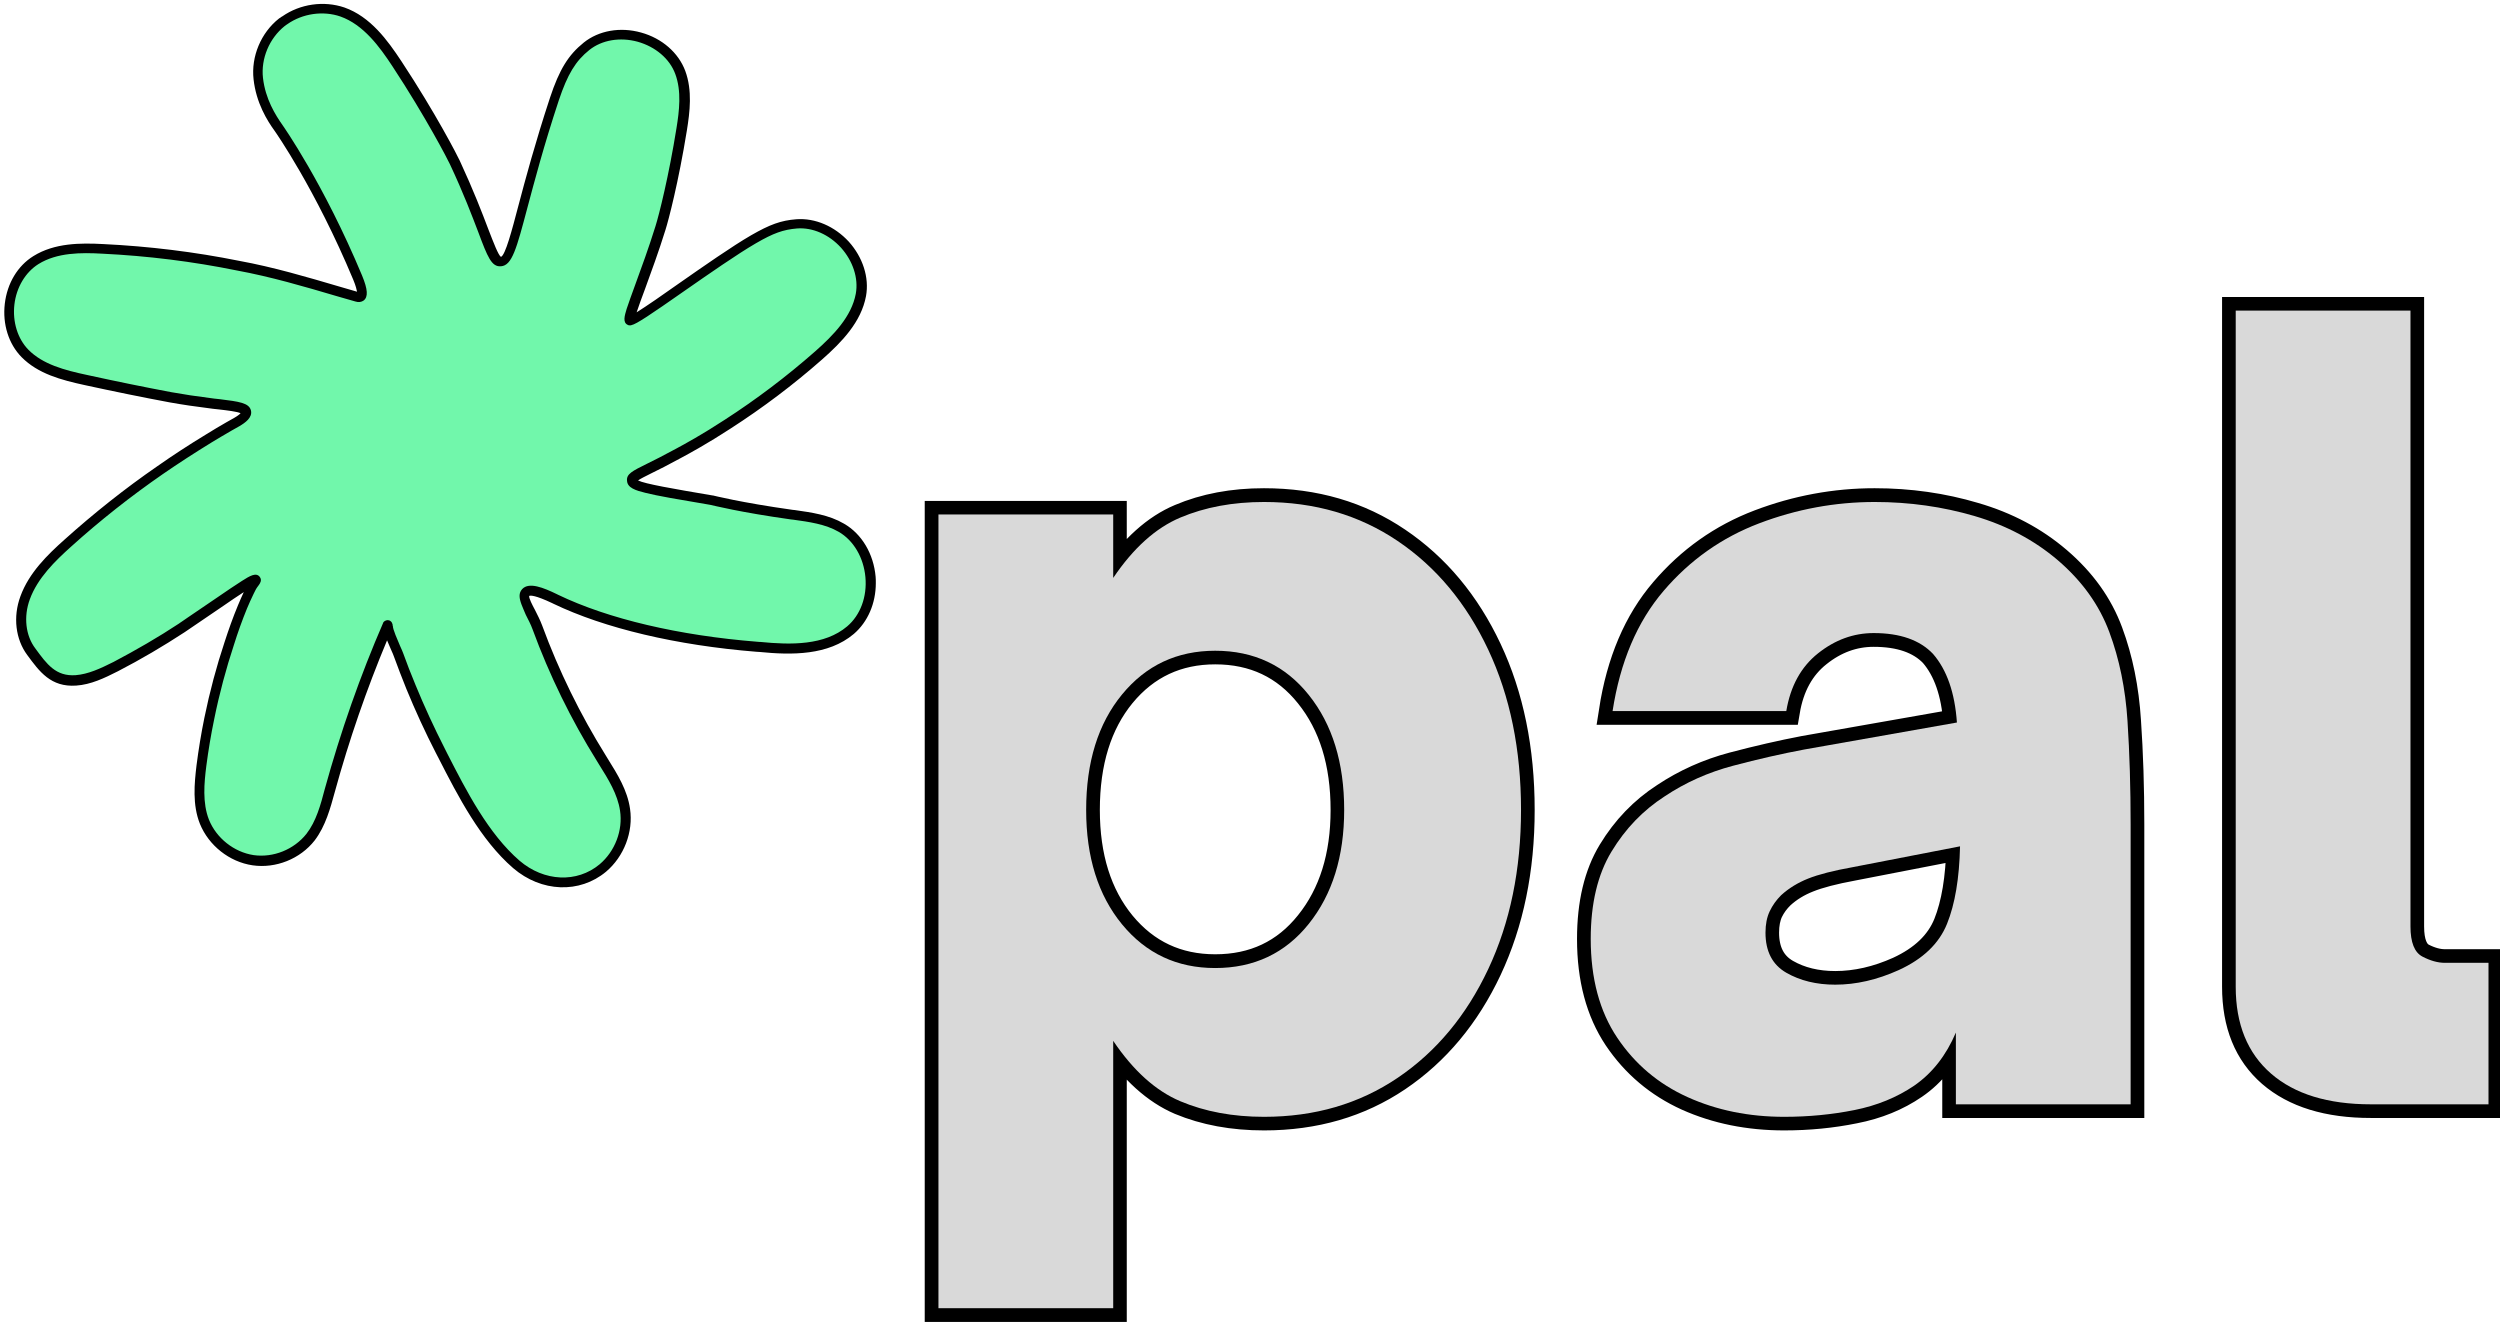 <svg xmlns="http://www.w3.org/2000/svg" xmlns:xlink="http://www.w3.org/1999/xlink" width="1500" zoomAndPan="magnify" viewBox="0 0 1125 600" height="800" preserveAspectRatio="xMidYMid meet" version="1.0"><defs><g/></defs><path fill="#71f7ab" d="M 128.066 8.961 C 127.617 9.23 127.258 9.59 126.809 9.863 C 119.242 15.805 115.098 25.805 116.18 35.258 C 117.352 45.707 122.484 53.453 125.457 57.594 C 125.457 57.594 143.559 83.082 160.941 124.781 C 163.914 131.898 162.742 133.07 162.383 133.34 C 162.023 133.609 161.48 133.699 160.762 133.43 C 143.02 128.297 125.277 122.711 107.172 119.379 C 87.09 115.328 66.734 112.805 46.289 111.812 C 35.934 111.273 24.945 111.363 16.207 116.855 C 2.52 125.414 -0.004 147.301 11.344 158.828 C 18.461 166.031 28.906 168.645 38.816 170.805 C 51.422 173.598 64.121 176.211 76.82 178.551 C 83.215 179.723 89.699 180.621 96.184 181.434 C 104.742 182.516 110.324 182.965 110.777 185.125 C 110.957 185.938 110.688 187.379 106.633 189.719 C 102.488 192.152 98.348 194.492 94.293 197.016 C 86.73 201.605 79.344 206.379 72.137 211.426 C 57.637 221.422 43.77 232.41 30.617 244.297 C 22.785 251.324 15.039 259.066 11.434 268.887 C 8.555 276.812 9.094 286.355 14.227 293.203 C 19.543 300.496 24.133 306.801 34.312 306.082 C 40.617 305.633 46.559 302.75 52.234 299.867 C 62.41 294.555 72.41 288.699 82.047 282.395 C 82.227 282.305 87.988 278.34 99.426 270.598 C 107.715 264.922 114.648 260.238 115.277 261.051 C 115.551 261.41 114.199 262.309 112.848 265.102 C 111.586 267.805 110.324 270.418 109.246 273.117 C 107.082 278.523 105.102 284.016 103.301 289.602 C 99.609 300.676 96.637 312.027 94.293 323.465 C 92.852 330.488 91.684 337.512 90.781 344.539 C 89.699 353.004 88.98 361.922 92.133 369.848 C 95.734 378.852 104.383 385.699 114.02 387.141 C 123.656 388.488 133.832 384.438 139.867 376.781 C 144.551 370.746 146.621 363.09 148.602 355.707 C 155.629 330.219 164.363 305.27 174.902 280.953 C 174 283.113 178.684 292.211 179.496 294.555 C 181.297 299.508 183.188 304.371 185.168 309.234 C 189.133 318.961 193.543 328.508 198.316 337.785 C 207.234 355.168 217.5 375.973 232.543 388.941 C 243.621 398.398 259.832 400.289 271.449 390.562 C 278.926 384.258 282.887 373.988 281.445 364.352 C 280.188 355.887 275.23 348.41 270.73 341.117 C 259.199 322.562 249.562 302.84 242 282.305 C 239.477 275.461 234.344 269.066 236.594 266.633 C 238.938 264.113 247.043 268.164 250.105 269.605 C 287.93 287.797 337.285 290.68 342.059 291.129 C 356.199 292.57 371.961 292.75 382.77 283.566 C 396.547 271.855 394.297 246.461 378.625 237.363 C 371.961 233.488 364.035 232.5 356.379 231.418 C 332.242 227.996 320.176 224.844 320.176 224.844 C 289.914 219.801 284.598 218.539 284.418 216.109 C 284.148 213.676 289.371 212.504 305.043 203.949 C 309.098 201.789 317.383 197.195 327.379 190.711 C 341.789 181.434 355.391 171.164 368.27 159.816 C 376.734 152.344 385.289 143.695 387.363 132.527 C 390.242 116.227 374.934 99.293 358.449 100.555 C 351.965 101.098 347.281 102.719 338.996 107.492 C 322.156 117.219 287.75 143.246 283.609 144.148 C 283.609 144.148 283.52 144.148 283.43 144.148 C 281.809 143.426 290.273 124.512 297.117 102.445 C 298.559 97.855 303.062 80.562 306.664 58.047 C 308.016 49.578 309.008 40.574 306.035 32.469 C 300.09 16.527 277.215 10.043 263.883 20.668 C 256.949 26.164 253.258 32.828 249.383 44.445 C 233.441 92.809 231.281 117.129 225.336 117.578 C 220.832 117.938 219.031 104.066 204.531 72.906 C 203.723 71.105 193.812 51.832 178.504 28.594 C 172.199 19.047 164.812 9.141 154.008 5.27 C 145.539 2.387 135.543 3.738 128.066 8.961 Z M 128.066 8.961 " fill-opacity="1" fill-rule="nonzero"/><path fill="#000000" d="M 394.117 262.398 C 394.117 271.496 390.516 279.871 384.211 285.277 C 372.68 295.004 356.289 294.824 341.789 293.383 C 341.52 293.383 341.07 293.293 340.348 293.293 C 304.504 290.41 272.078 282.754 249.023 271.676 L 248.484 271.406 C 240.828 267.805 238.758 267.895 238.125 268.164 C 237.945 269.156 239.566 272.309 240.738 274.469 C 241.82 276.629 243.078 279.062 243.98 281.492 C 251.457 301.848 261.094 321.48 272.531 339.855 L 273.52 341.477 C 277.844 348.41 282.348 355.617 283.52 363.992 C 285.051 374.348 280.816 385.426 272.711 392.273 C 260.82 402.18 243.621 401.551 230.922 390.652 C 216.242 377.953 206.152 358.41 197.328 341.117 L 196.156 338.863 C 191.293 329.406 186.879 319.77 182.918 310.133 C 180.844 304.91 178.953 300.137 177.242 295.363 C 177.062 294.824 176.613 293.742 176.07 292.57 C 175.352 290.949 174.723 289.418 174.18 288.16 C 164.992 310.133 157.07 333.012 150.676 356.336 C 148.691 363.543 146.531 371.738 141.578 378.223 C 135.094 386.508 124.105 390.922 113.656 389.391 C 103.211 387.859 93.934 380.473 89.973 370.746 C 86.547 362.191 87.449 352.645 88.441 344.359 C 89.34 337.332 90.512 330.129 91.953 323.102 C 94.383 311.215 97.445 299.777 101.047 288.969 C 102.852 283.387 104.832 277.801 107.082 272.398 C 107.895 270.414 108.793 268.434 109.695 266.453 C 106.723 268.344 103.211 270.777 100.598 272.578 C 94.473 276.719 89.973 279.781 87.09 281.766 C 84.117 283.746 83.395 284.285 83.125 284.465 C 73.488 290.77 63.402 296.715 53.137 302.027 C 46.922 305.18 40.887 308.062 34.312 308.512 C 22.875 309.324 17.738 302.207 12.246 294.734 C 7.023 287.707 5.762 277.621 9.184 268.344 C 13.055 257.719 21.434 249.609 28.996 242.855 C 42.238 230.969 56.285 219.801 70.789 209.805 C 77.723 204.941 85.016 200.168 93.031 195.305 C 95.914 193.5 98.977 191.699 101.949 189.988 C 103.121 189.359 104.293 188.637 105.461 188.008 C 107.172 187.016 107.984 186.297 108.254 185.938 C 106.723 185.215 102.309 184.676 98.348 184.227 L 95.824 183.953 C 87.898 182.965 81.863 182.062 76.371 181.074 C 64.305 178.82 51.516 176.211 38.273 173.328 C 27.465 170.984 17.109 168.195 9.723 160.719 C 3.871 154.773 1.078 145.859 2.16 136.672 C 3.238 127.484 7.922 119.648 15.039 115.234 C 24.586 109.293 36.203 109.293 46.469 109.832 C 67.004 110.824 87.629 113.344 107.715 117.398 C 123.023 120.191 138.246 124.691 152.926 129.016 C 155.539 129.738 158.059 130.547 160.672 131.266 C 160.492 130.367 160.129 128.656 158.961 125.863 C 141.848 84.883 123.926 59.398 123.746 59.125 C 120.141 54.172 115.277 46.246 114.109 35.711 C 112.938 25.441 117.441 14.727 125.547 8.332 L 125.816 8.148 C 125.996 8.059 126.086 7.969 126.266 7.879 C 126.445 7.699 126.719 7.52 127.078 7.34 C 135.094 1.754 145.719 0.227 154.996 3.375 C 166.707 7.52 174.359 18.059 180.664 27.605 C 196.156 51.109 205.973 70.293 206.875 72.277 C 213.09 85.695 216.961 95.781 219.754 103.168 C 222.094 109.203 224.258 114.875 225.426 115.598 C 227.41 114.875 230.379 103.617 233.262 92.629 C 236.414 80.742 240.738 64.531 247.492 43.996 C 251.727 31.207 255.777 24.723 262.715 19.137 C 269.469 13.734 279.105 12.023 288.473 14.637 C 297.93 17.246 305.312 23.73 308.375 31.926 C 311.617 40.754 310.445 50.301 309.098 58.676 C 305.312 82.094 300.809 99.203 299.461 103.438 C 296.398 113.344 292.977 122.531 290.273 130.008 C 288.832 133.879 287.391 137.754 286.488 140.543 C 290.812 137.844 298.379 132.617 305.223 127.754 C 316.57 119.828 329.449 110.824 338.008 105.871 C 346.473 101.008 351.426 99.203 358.359 98.664 C 366.828 98.035 375.562 101.816 381.957 108.75 C 388.262 115.777 391.234 124.871 389.703 133.25 C 387.543 144.867 378.895 153.875 369.891 161.801 C 357.012 173.148 343.141 183.594 328.73 192.871 C 318.645 199.445 310.266 204.039 306.215 206.199 C 300.629 209.262 296.309 211.426 293.156 212.957 C 290.453 214.305 288.109 215.477 287.121 216.199 C 290.094 217.73 303.062 219.98 320.625 222.953 L 320.805 222.953 C 320.895 222.953 333.055 226.105 356.738 229.438 L 357.641 229.527 C 365.207 230.609 373.043 231.688 379.797 235.652 C 387.812 240.246 393.125 249.25 394.027 259.52 C 394.117 260.328 394.117 261.41 394.117 262.398 Z M 233.805 268.164 C 233.805 266.992 234.164 266.004 234.973 265.102 C 238.035 261.77 244.609 264.473 250.555 267.355 L 251.094 267.625 C 273.699 278.523 305.582 285.996 340.797 288.789 C 341.43 288.879 341.969 288.879 342.238 288.879 C 355.84 290.23 371.059 290.5 381.238 281.855 C 387.18 276.809 390.242 268.523 389.434 259.699 C 388.621 250.871 384.121 243.215 377.453 239.344 C 371.422 235.832 364.035 234.84 356.922 233.852 L 356.02 233.762 C 332.871 230.52 320.984 227.457 319.633 227.184 C 305.223 224.754 295.766 223.133 290.453 221.781 C 286.039 220.699 282.348 219.531 282.168 216.379 C 281.809 213.316 284.508 211.965 291.082 208.723 C 294.234 207.191 298.469 205.031 303.961 202.059 C 308.016 199.895 316.211 195.395 326.117 188.91 C 340.348 179.723 354.039 169.363 366.738 158.195 C 375.113 150.812 383.219 142.434 385.109 132.168 C 386.371 125.234 383.848 117.488 378.445 111.453 C 373.043 105.508 365.656 102.266 358.633 102.809 C 352.418 103.348 348.094 104.879 340.168 109.473 C 331.793 114.336 319.004 123.25 307.746 131.086 C 292.793 141.535 286.398 145.859 284.148 146.309 L 283.879 146.398 L 282.977 146.398 L 282.527 146.219 C 280.094 145.137 281.086 142.074 281.988 139.012 C 282.887 136.312 284.238 132.527 285.859 128.113 C 288.562 120.73 291.895 111.633 294.957 101.816 C 296.578 96.684 300.992 79.121 304.414 57.684 C 305.672 49.941 306.754 41.023 303.871 33.277 C 301.352 26.434 294.957 21.031 286.941 18.777 C 279.016 16.617 270.91 17.969 265.234 22.469 C 259.02 27.426 255.418 33.367 251.457 45.168 C 244.699 65.609 240.469 81.73 237.316 93.531 C 232.453 111.812 230.469 119.469 225.426 119.828 C 221.195 120.191 219.391 115.598 215.25 104.52 C 212.457 97.223 208.676 87.137 202.461 73.898 C 201.648 72.094 191.652 52.73 176.613 29.855 C 170.758 20.938 163.555 11.121 153.195 7.43 C 145.359 4.727 136.172 6.078 129.328 10.852 L 129.238 10.941 C 129.059 11.031 128.969 11.121 128.789 11.211 C 128.609 11.395 128.34 11.574 128.066 11.754 C 121.223 17.246 117.352 26.344 118.34 35.078 C 119.422 44.535 123.926 51.742 127.168 56.336 C 127.348 56.605 145.629 82.543 162.922 123.973 C 165.535 130.277 165.715 133.609 163.645 135.23 C 162.652 135.949 161.301 136.133 159.949 135.68 C 157.16 134.871 154.277 134.059 151.484 133.25 C 136.895 128.926 121.762 124.512 106.633 121.723 C 86.73 117.668 66.375 115.145 46.02 114.156 C 36.473 113.613 25.664 113.613 17.289 118.84 C 11.434 122.531 7.383 129.285 6.48 137.031 C 5.582 144.777 7.922 152.434 12.785 157.387 C 19.27 163.961 28.996 166.574 39.176 168.734 C 52.324 171.617 65.113 174.227 77.094 176.48 C 82.586 177.469 88.441 178.371 96.367 179.363 L 98.887 179.633 C 107.441 180.711 112.125 181.254 112.938 184.766 C 113.656 187.918 110.324 190.258 107.715 191.789 C 106.543 192.422 105.371 193.141 104.199 193.773 C 101.32 195.484 98.258 197.195 95.375 198.996 C 87.449 203.859 80.242 208.543 73.309 213.316 C 58.988 223.223 45.027 234.211 31.969 246.008 C 24.855 252.402 16.93 260.059 13.418 269.695 C 10.535 277.531 11.527 286.086 15.938 291.852 C 21.07 298.875 25.125 304.461 34.043 303.828 C 39.715 303.379 45.121 300.859 51.062 297.887 C 61.152 292.57 71.148 286.809 80.695 280.504 L 80.785 280.414 C 81.145 280.145 82.586 279.242 84.477 277.891 C 87.359 275.91 91.863 272.848 97.988 268.703 C 102.039 265.914 105.914 263.301 108.883 261.41 C 112.398 259.156 115.277 257.445 116.898 259.609 C 118.07 261.141 116.898 262.672 116.449 263.301 C 116 263.93 115.367 264.652 114.738 266.004 L 114.109 267.266 C 113.027 269.516 112.035 271.676 111.137 273.84 C 108.973 279.152 106.992 284.645 105.281 290.141 C 101.77 300.766 98.707 312.117 96.367 323.734 C 94.926 330.668 93.754 337.695 92.852 344.629 C 91.863 352.375 91.051 361.289 94.023 368.855 C 97.355 377.141 105.281 383.445 114.109 384.797 C 123.023 386.059 132.301 382.273 137.887 375.25 C 142.297 369.578 144.281 362.191 146.172 354.984 C 153.285 329.227 162.113 304.012 172.559 279.961 C 173.191 279.242 174.18 278.883 175.082 279.152 C 176.16 279.512 176.793 280.594 176.703 281.766 L 176.793 281.582 C 176.613 282.934 179.133 288.52 180.035 290.68 C 180.664 292.031 181.117 293.113 181.387 293.832 C 183.098 298.516 184.898 303.289 187.059 308.422 C 190.934 317.879 195.344 327.426 200.117 336.793 L 201.289 339.133 C 209.938 356.066 219.754 375.16 233.805 387.32 C 244.879 396.777 259.652 397.406 269.828 388.941 C 276.762 383.086 280.367 373.629 279.016 364.805 C 277.934 357.418 273.699 350.574 269.559 344 L 268.566 342.375 C 256.949 323.734 247.223 303.828 239.656 283.203 C 238.848 280.953 237.676 278.793 236.594 276.629 C 235.242 273.387 233.805 270.508 233.805 268.164 Z M 233.805 268.164 " fill-opacity="1" fill-rule="nonzero"/><path stroke-linecap="butt" transform="matrix(0.75, 0, 0, 0.75, 396.553, 108.444)" fill="none" stroke-linejoin="miter" d="M 229.653 156.533 C 260.028 156.533 286.747 164.356 309.81 179.996 C 332.971 195.642 351.107 217.387 364.211 245.22 C 377.32 273.059 383.872 305.111 383.872 341.382 C 383.872 377.142 377.32 408.991 364.211 436.929 C 351.107 464.767 332.971 486.507 309.81 502.153 C 286.747 517.694 260.028 525.465 229.653 525.465 C 210.961 525.465 194.195 522.366 179.362 516.173 C 164.633 509.871 151.221 497.783 139.133 479.903 L 139.133 640.371 L 34.289 640.371 L 34.289 164.153 L 139.133 164.153 L 139.133 202.095 C 151.221 184.215 164.633 172.179 179.362 165.981 C 194.195 159.679 210.961 156.533 229.653 156.533 Z M 200.393 245.83 C 177.534 245.83 158.893 254.569 144.466 272.043 C 130.143 289.517 122.976 312.626 122.976 341.382 C 122.976 369.621 130.143 392.481 144.466 409.955 C 158.893 427.429 177.534 436.168 200.393 436.168 C 223.659 436.168 242.351 427.33 256.471 409.653 C 270.695 391.975 277.81 369.215 277.81 341.382 C 277.81 313.033 270.695 290.022 256.471 272.345 C 242.351 254.668 223.659 245.83 200.393 245.83 Z M 541.794 525.465 C 520.56 525.465 501.206 521.554 483.732 513.731 C 466.258 505.809 452.185 493.923 441.518 478.074 C 430.956 462.225 425.669 442.465 425.669 418.793 C 425.669 397.559 429.836 380.085 438.169 366.371 C 446.497 352.658 457.117 341.632 470.018 333.304 C 482.513 324.97 496.226 318.824 511.164 314.866 C 526.2 310.903 540.372 307.653 553.68 305.111 L 645.419 288.96 C 644.2 271.08 639.424 257.309 631.091 247.658 C 623.169 239.429 611.284 235.314 595.435 235.314 C 583.346 235.314 572.221 239.382 562.06 247.507 C 551.903 255.533 545.549 267.064 543.013 282.1 L 438.778 282.1 C 443.346 252.538 453.56 228.512 469.409 210.017 C 485.258 191.429 504.409 177.866 526.857 169.33 C 549.31 160.798 572.372 156.533 596.044 156.533 C 616.872 156.533 636.836 159.376 655.935 165.064 C 675.133 170.653 691.794 179.491 705.919 191.58 C 720.544 204.074 730.857 218.449 736.851 234.705 C 742.846 250.861 746.45 268.637 747.669 288.043 C 748.992 307.345 749.653 328.022 749.653 350.064 L 749.653 518.001 L 644.81 518.001 L 644.81 474.871 C 639.018 488.689 630.685 499.309 619.815 506.725 C 609.456 513.835 597.466 518.71 583.851 521.35 C 570.341 524.095 556.32 525.465 541.794 525.465 Z M 572.424 446.225 C 584.919 446.225 597.617 443.33 610.518 437.538 C 625.049 430.835 634.7 421.59 639.476 409.804 C 644.247 397.918 646.841 382.371 647.247 363.173 L 582.94 375.668 C 571.357 377.804 562.414 380.137 556.117 382.679 C 549.919 385.116 544.534 388.418 539.966 392.585 C 537.018 395.429 534.68 398.626 532.956 402.184 C 531.331 405.741 530.518 410.007 530.518 414.986 C 530.518 426.262 534.68 434.288 543.013 439.064 C 551.341 443.835 561.148 446.225 572.424 446.225 Z M 964.325 518.001 L 893.768 518.001 C 868.065 518.001 848.101 511.856 833.877 499.559 C 819.758 487.267 812.695 469.897 812.695 447.444 L 812.695 41.783 L 917.539 41.783 L 917.539 411.324 C 917.539 420.876 919.93 426.923 924.7 429.46 C 929.476 431.897 933.945 433.121 938.112 433.121 L 964.325 433.121 Z M 964.325 518.001 " stroke="#000000" stroke-width="16.385" stroke-opacity="1" stroke-miterlimit="4"/><g fill="#d9d9d9" fill-opacity="1"><g transform="translate(396.553, 496.944)"><g><path d="M 172.281 -271.047 C 195.062 -271.047 215.109 -265.191 232.422 -253.484 C 249.742 -241.785 263.32 -225.484 273.156 -204.578 C 282.988 -183.672 287.906 -159.641 287.906 -132.484 C 287.906 -105.641 282.988 -81.766 273.156 -60.859 C 263.32 -39.953 249.742 -23.645 232.422 -11.938 C 215.109 -0.227 195.062 5.625 172.281 5.625 C 158.227 5.625 145.66 3.285 134.578 -1.391 C 123.504 -6.078 113.441 -15.133 104.391 -28.562 L 104.391 91.75 L 25.75 91.75 L 25.75 -265.438 L 104.391 -265.438 L 104.391 -236.875 C 113.441 -250.301 123.504 -259.352 134.578 -264.031 C 145.66 -268.707 158.227 -271.047 172.281 -271.047 Z M 150.266 -204.109 C 133.109 -204.109 119.145 -197.551 108.375 -184.438 C 97.602 -171.332 92.219 -154.016 92.219 -132.484 C 92.219 -111.266 97.602 -94.098 108.375 -80.984 C 119.145 -67.879 133.109 -61.328 150.266 -61.328 C 167.742 -61.328 181.789 -67.957 192.406 -81.219 C 203.02 -94.488 208.328 -111.578 208.328 -132.484 C 208.328 -153.703 203.02 -170.941 192.406 -184.203 C 181.789 -197.473 167.742 -204.109 150.266 -204.109 Z M 150.266 -204.109 "/></g></g></g><g fill="#d9d9d9" fill-opacity="1"><g transform="translate(700.377, 496.944)"><g><path d="M 102.516 5.625 C 86.598 5.625 72.086 2.66 58.984 -3.266 C 45.879 -9.203 35.348 -18.098 27.391 -29.953 C 19.43 -41.816 15.453 -56.645 15.453 -74.438 C 15.453 -90.352 18.57 -103.457 24.812 -113.75 C 31.051 -124.051 39.008 -132.32 48.688 -138.562 C 58.051 -144.812 68.348 -149.414 79.578 -152.375 C 90.816 -155.344 101.43 -157.766 111.422 -159.641 L 180.234 -171.812 C 179.297 -185.227 175.707 -195.523 169.469 -202.703 C 163.539 -208.941 154.645 -212.062 142.781 -212.062 C 133.727 -212.062 125.379 -209.02 117.734 -202.938 C 110.086 -196.852 105.328 -188.191 103.453 -176.953 L 25.281 -176.953 C 28.707 -199.109 36.352 -217.129 48.219 -231.016 C 60.082 -244.91 74.438 -255.055 91.281 -261.453 C 108.133 -267.848 125.457 -271.047 143.25 -271.047 C 158.852 -271.047 173.832 -268.938 188.188 -264.719 C 202.551 -260.508 215.035 -253.883 225.641 -244.844 C 236.566 -235.477 244.289 -224.707 248.812 -212.531 C 253.344 -200.363 256.07 -187.02 257 -172.5 C 257.938 -157.988 258.406 -142.469 258.406 -125.938 L 258.406 0 L 179.766 0 L 179.766 -32.297 C 175.398 -22.004 169.16 -14.047 161.047 -8.422 C 153.242 -3.117 144.27 0.547 134.125 2.578 C 123.977 4.609 113.441 5.625 102.516 5.625 Z M 125.469 -53.844 C 134.82 -53.844 144.336 -56.023 154.016 -60.391 C 164.941 -65.379 172.195 -72.32 175.781 -81.219 C 179.375 -90.113 181.328 -101.738 181.641 -116.094 L 133.422 -106.734 C 124.68 -105.172 117.969 -103.453 113.281 -101.578 C 108.602 -99.711 104.551 -97.219 101.125 -94.094 C 98.938 -91.906 97.219 -89.484 95.969 -86.828 C 94.719 -84.18 94.094 -80.988 94.094 -77.25 C 94.094 -68.82 97.211 -62.812 103.453 -59.219 C 109.703 -55.633 117.039 -53.844 125.469 -53.844 Z M 125.469 -53.844 "/></g></g></g><g fill="#d9d9d9" fill-opacity="1"><g transform="translate(981.73, 496.944)"><g><path d="M 138.094 0 L 85.203 0 C 65.848 0 50.863 -4.602 40.25 -13.812 C 29.645 -23.02 24.344 -36.051 24.344 -52.906 L 24.344 -357.188 L 102.984 -357.188 L 102.984 -80.047 C 102.984 -72.867 104.781 -68.344 108.375 -66.469 C 111.969 -64.602 115.32 -63.672 118.438 -63.672 L 138.094 -63.672 Z M 138.094 0 "/></g></g></g></svg>